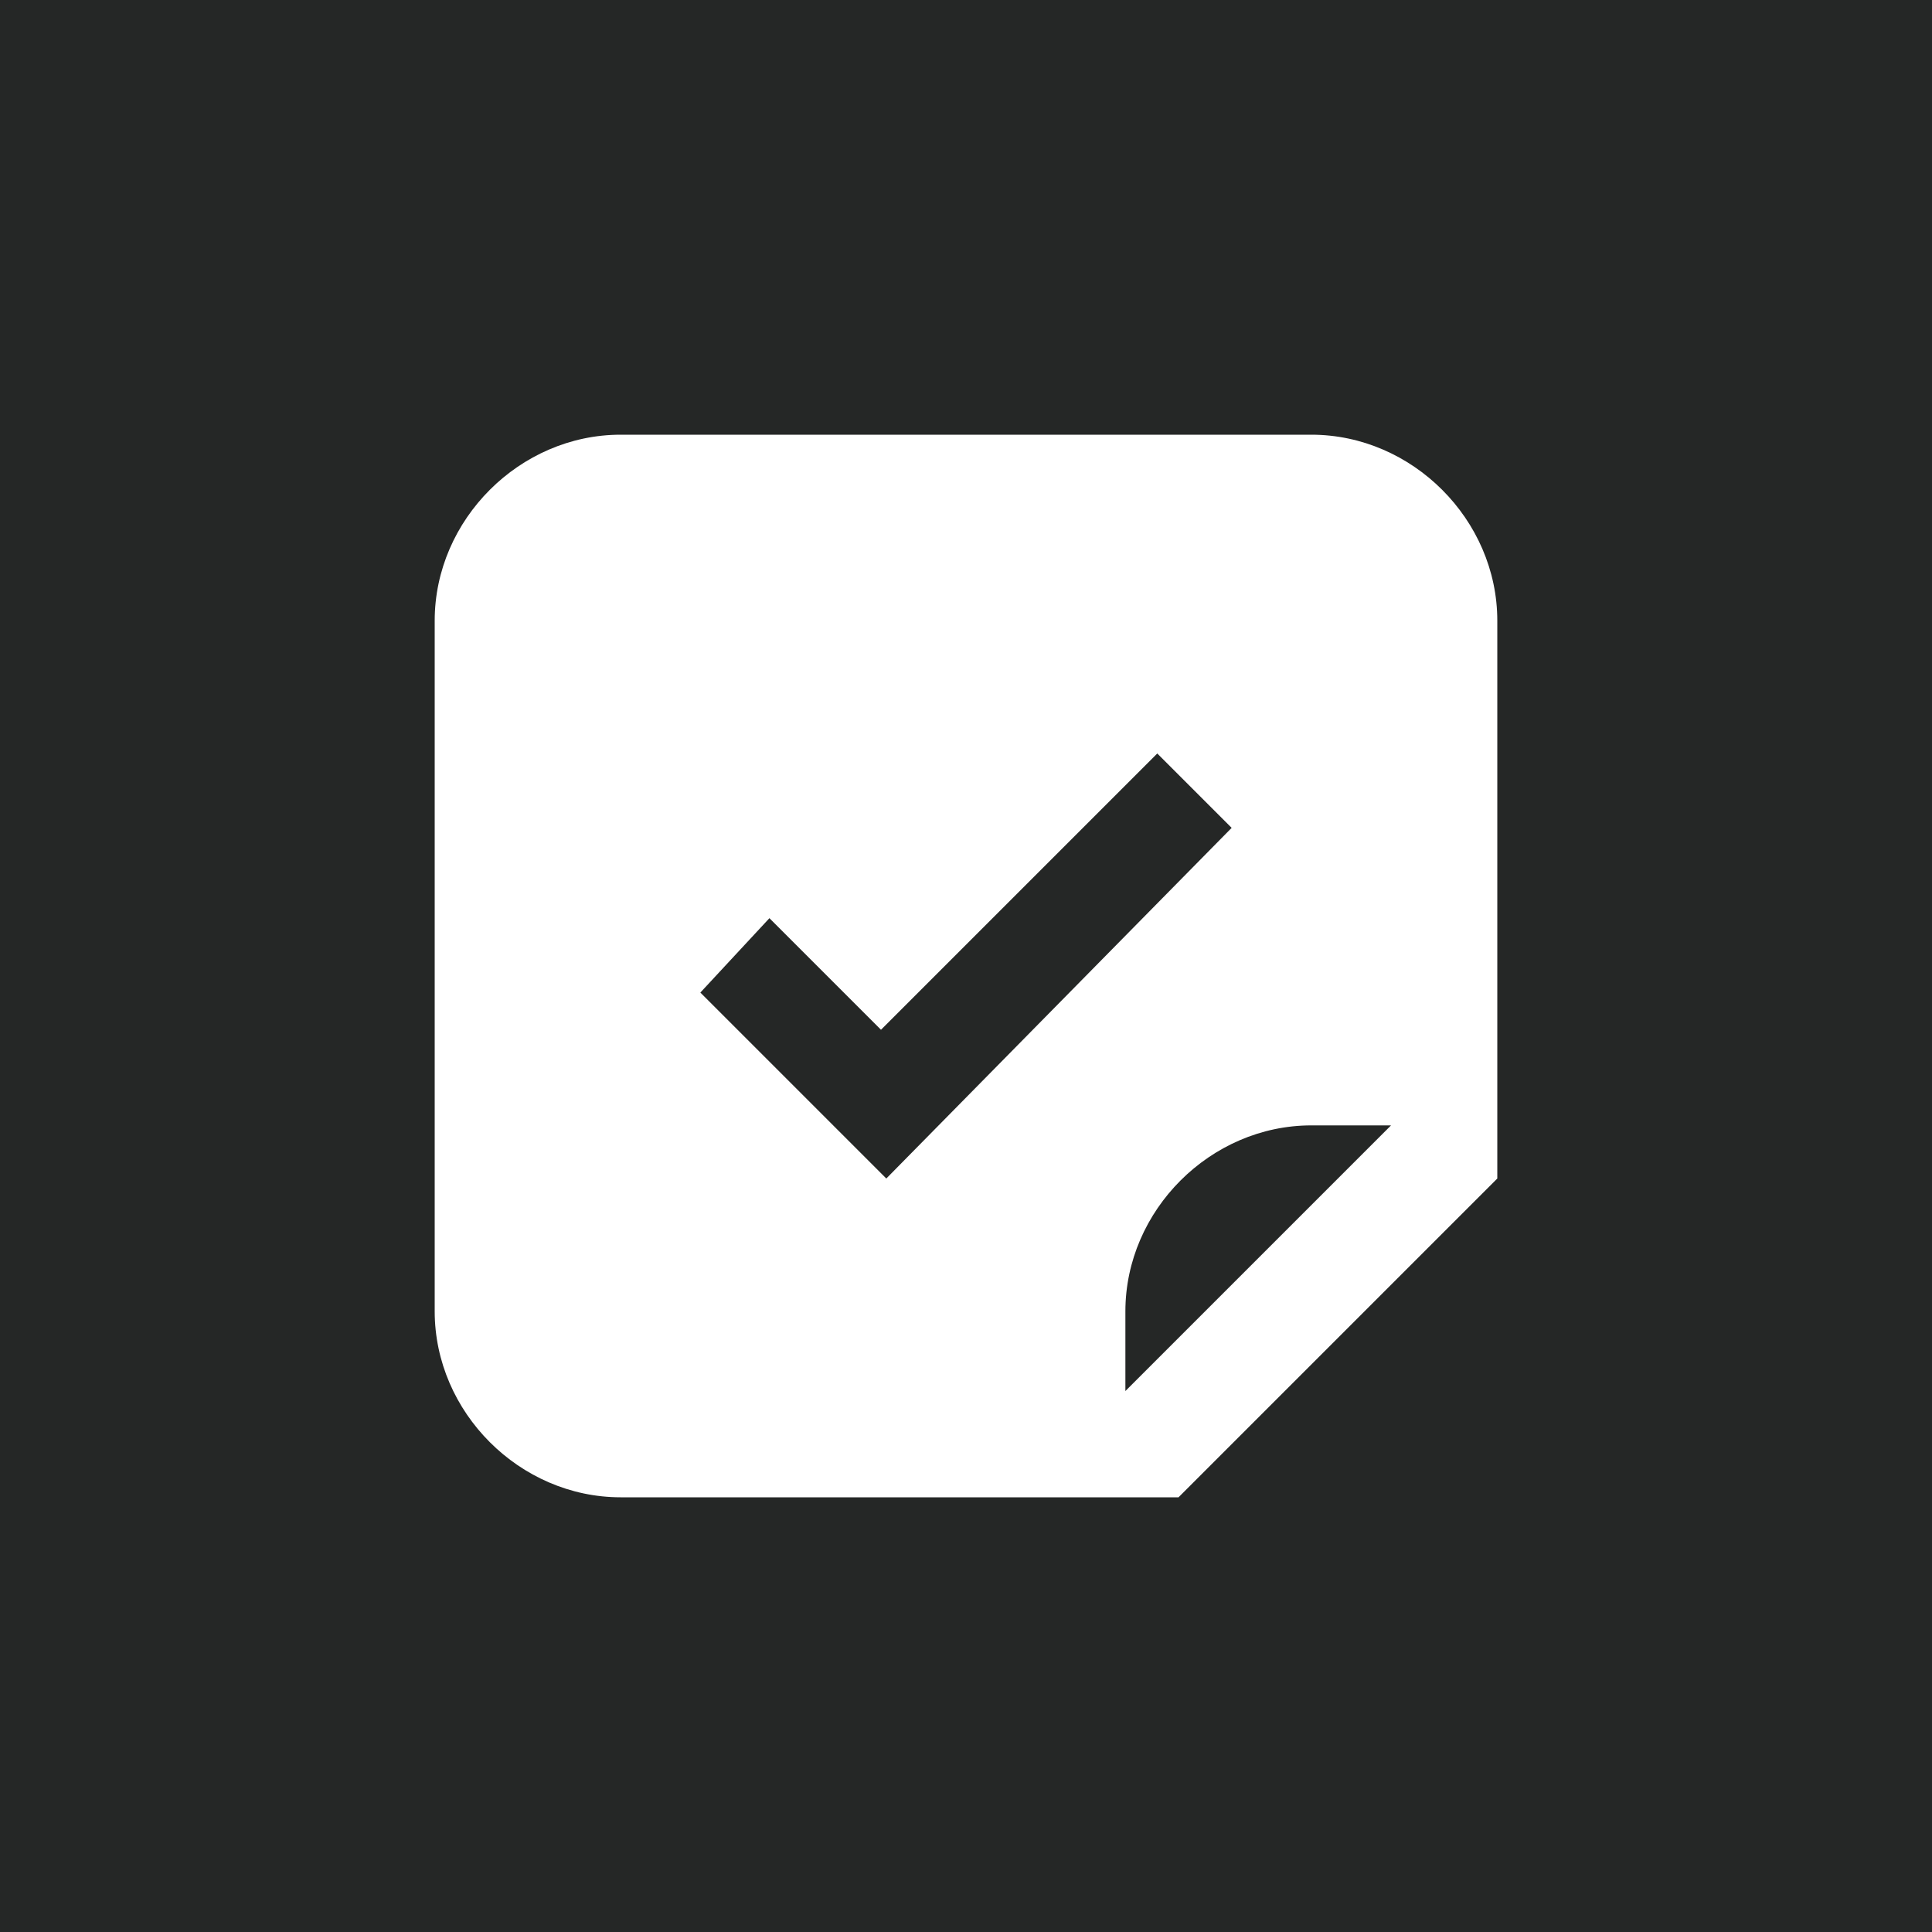 <svg width="40" height="40" fill="none" xmlns="http://www.w3.org/2000/svg"><path fill="#252726" d="M0 0h40v40H0z"/><path d="M27.15 9h-14.3C10.76 9 9 10.76 9 12.85v14.3C9 29.24 10.76 31 12.85 31H24.4l6.6-6.6V12.85C31 10.76 29.24 9 27.15 9zM14.5 20.55l1.43-1.54 2.31 2.31 5.72-5.72 1.54 1.54-7.15 7.26-3.85-3.85zm8.8 8.25v-1.65c0-2.09 1.76-3.85 3.85-3.85h1.65l-5.5 5.5z" fill="#fff"/></svg>